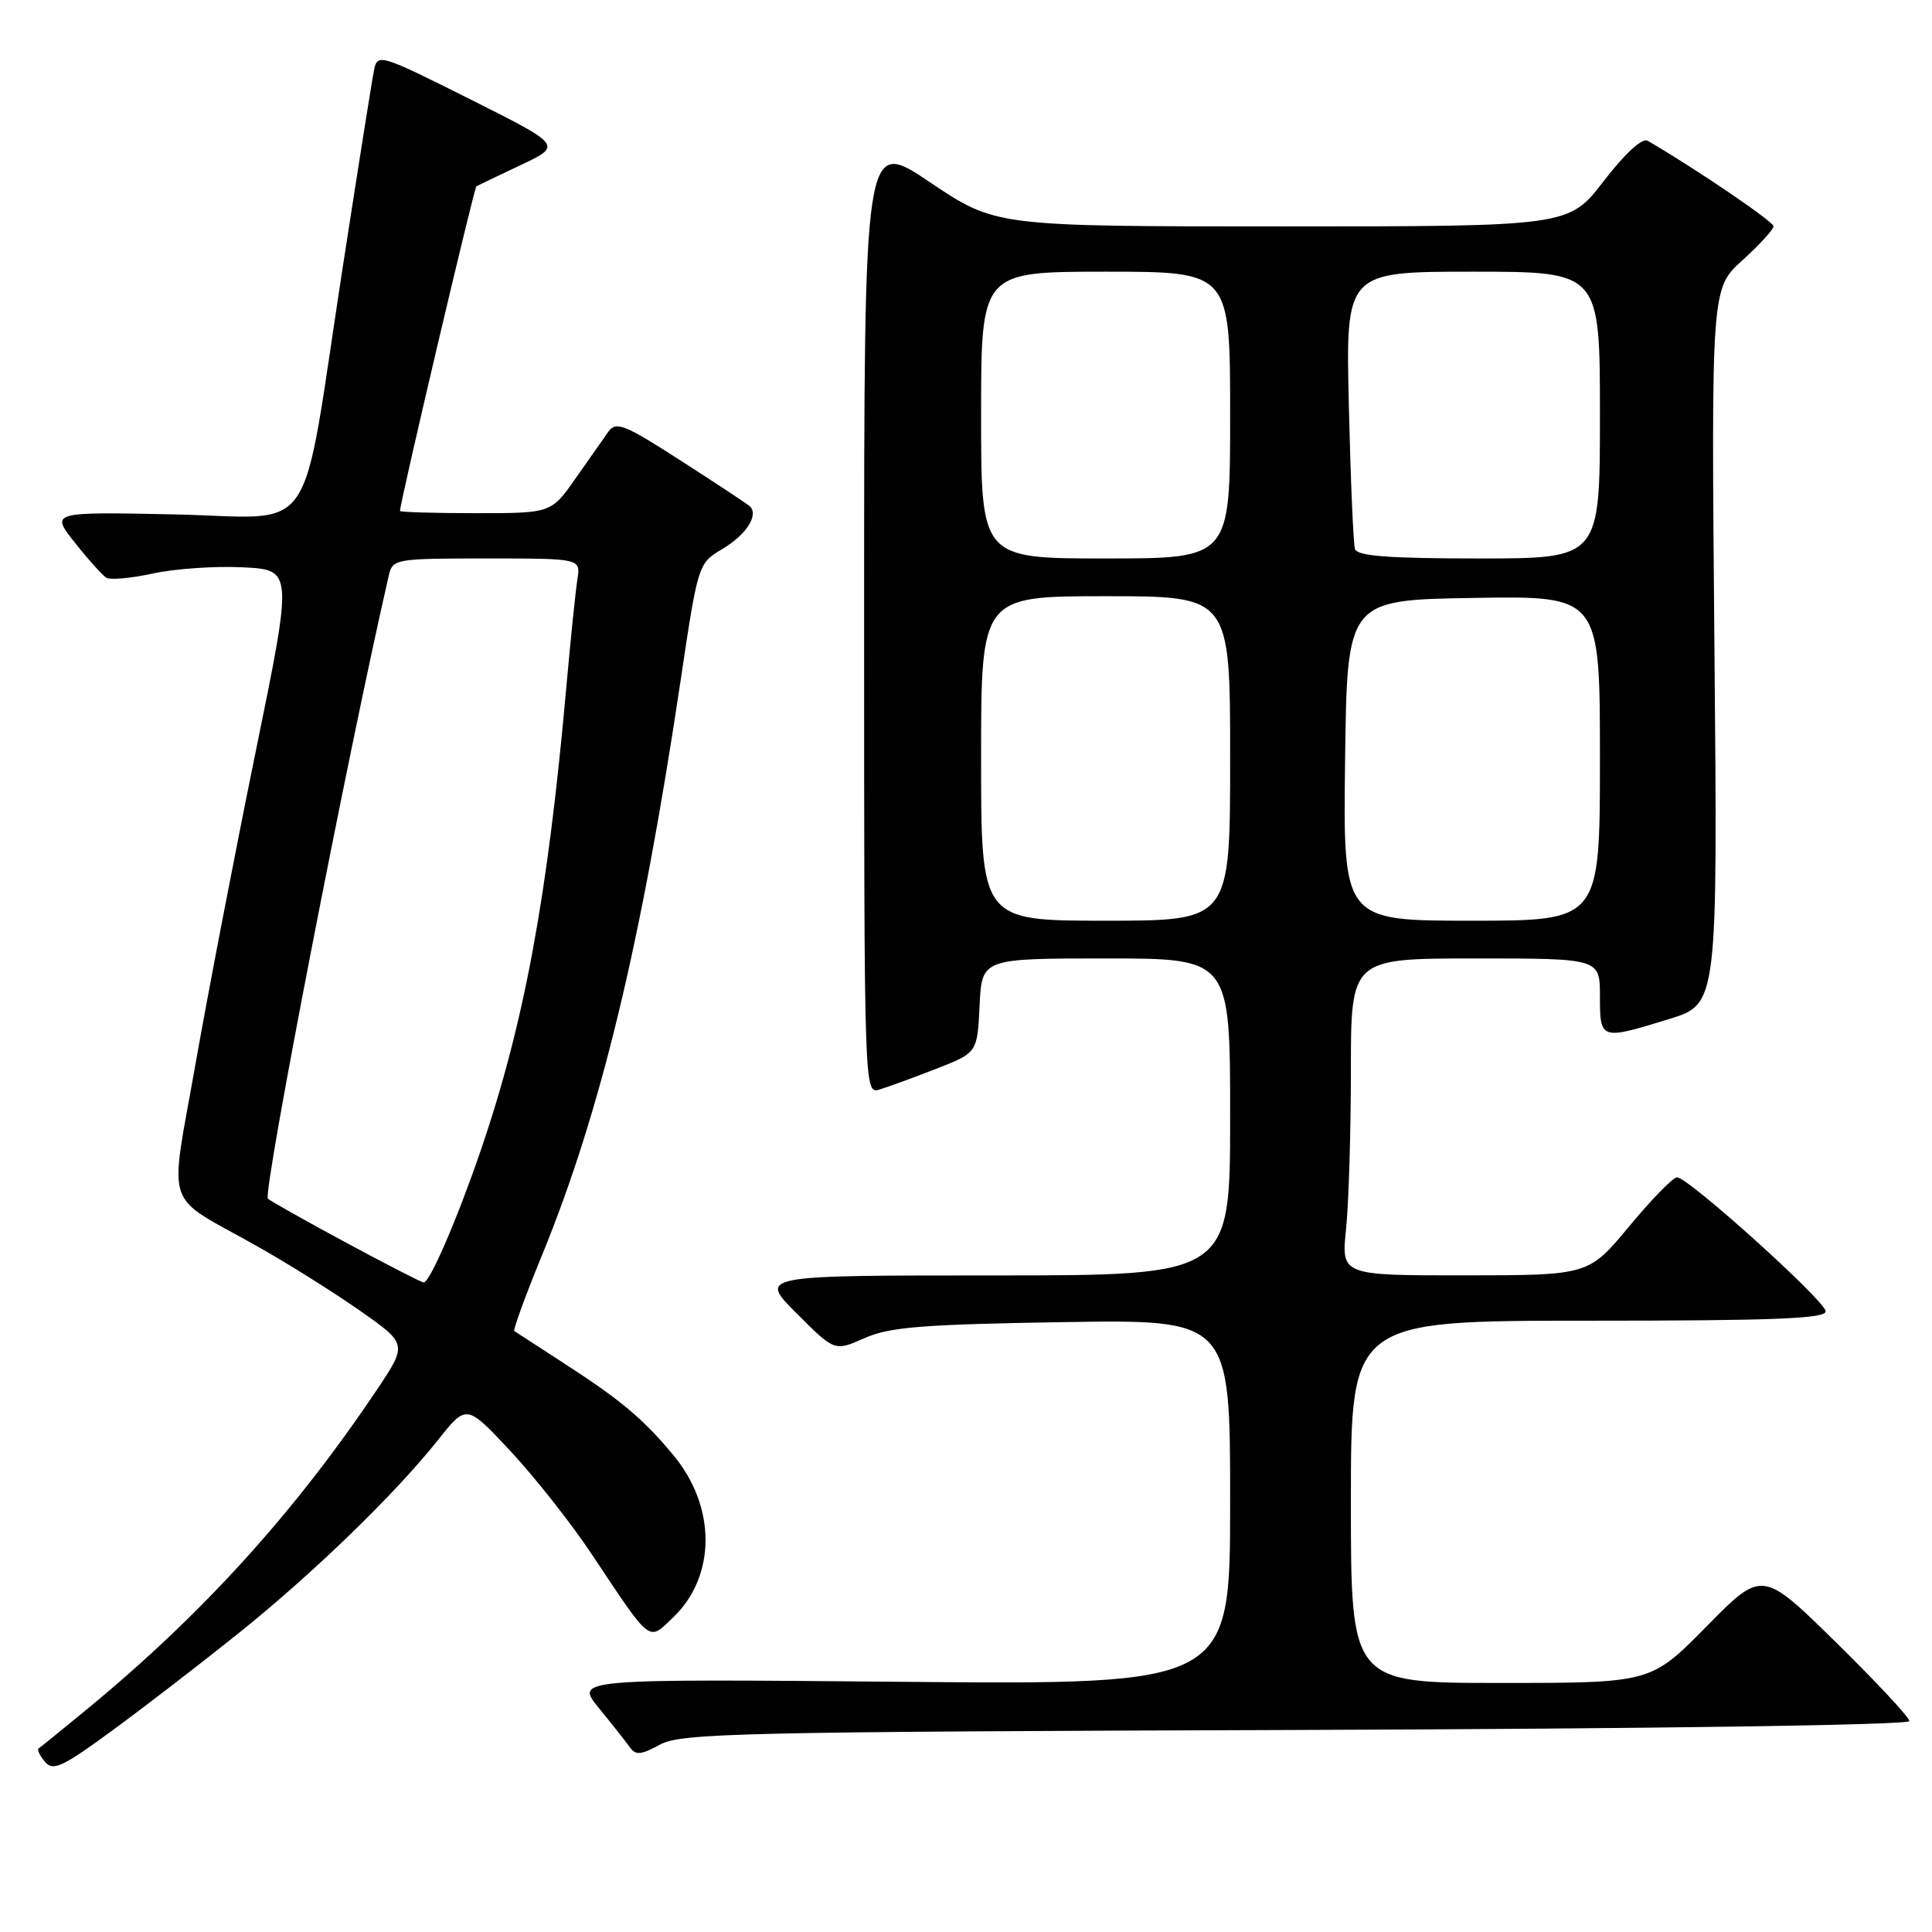 <?xml version="1.0" encoding="UTF-8" standalone="no"?>
<!DOCTYPE svg PUBLIC "-//W3C//DTD SVG 1.1//EN" "http://www.w3.org/Graphics/SVG/1.1/DTD/svg11.dtd" >
<svg xmlns="http://www.w3.org/2000/svg" xmlns:xlink="http://www.w3.org/1999/xlink" version="1.1" viewBox="0 0 256 256">
 <g >
 <path fill="currentColor"
d=" M 31.50 216.50 C 41.44 208.54 52.28 198.04 58.06 190.78 C 61.82 186.05 61.82 186.05 67.66 192.30 C 70.87 195.74 75.74 201.92 78.47 206.03 C 86.39 217.92 85.86 217.51 89.19 214.32 C 94.91 208.84 94.92 199.67 89.22 192.81 C 85.27 188.05 82.30 185.55 75.00 180.82 C 71.42 178.50 68.34 176.50 68.15 176.37 C 67.96 176.24 69.61 171.71 71.82 166.32 C 79.61 147.29 84.98 125.00 90.20 90.07 C 92.48 74.77 92.53 74.63 95.66 72.78 C 98.94 70.84 100.64 68.14 99.28 67.02 C 98.85 66.67 94.74 63.95 90.13 60.99 C 82.81 56.27 81.63 55.79 80.63 57.18 C 80.01 58.05 78.05 60.84 76.27 63.38 C 73.04 68.00 73.04 68.00 63.02 68.00 C 57.51 68.00 53.00 67.86 53.00 67.70 C 53.00 66.59 62.82 24.88 63.12 24.70 C 63.33 24.57 65.97 23.30 69.00 21.87 C 74.50 19.27 74.50 19.27 62.27 13.14 C 50.41 7.19 50.02 7.07 49.57 9.25 C 49.31 10.49 47.44 22.30 45.40 35.50 C 39.72 72.39 42.34 68.56 23.09 68.16 C 6.69 67.82 6.69 67.82 9.92 71.90 C 11.69 74.14 13.57 76.23 14.09 76.55 C 14.61 76.87 17.39 76.62 20.27 75.99 C 23.14 75.36 28.49 74.99 32.15 75.17 C 38.81 75.50 38.81 75.50 33.90 99.50 C 31.20 112.70 27.61 131.31 25.93 140.85 C 22.42 160.81 21.50 158.05 34.00 165.09 C 38.12 167.41 44.31 171.29 47.75 173.71 C 54.00 178.10 54.00 178.10 49.84 184.30 C 38.94 200.53 26.69 214.01 11.50 226.50 C 8.20 229.22 5.32 231.55 5.11 231.69 C 4.89 231.84 5.27 232.62 5.95 233.44 C 7.02 234.73 8.25 234.16 14.85 229.32 C 19.06 226.24 26.55 220.47 31.50 216.50 Z  M 171.75 229.23 C 219.13 229.07 253.00 228.58 253.00 228.05 C 253.00 227.56 248.61 222.85 243.25 217.59 C 233.50 208.02 233.50 208.02 226.13 215.51 C 218.75 223.00 218.75 223.00 198.88 223.00 C 179.00 223.00 179.00 223.00 179.00 199.00 C 179.00 175.00 179.00 175.00 210.50 175.00 C 235.08 175.00 241.98 174.73 241.91 173.75 C 241.82 172.33 223.69 156.00 222.22 156.00 C 221.69 156.00 218.84 158.92 215.88 162.49 C 210.50 168.98 210.50 168.98 194.11 168.99 C 177.72 169.00 177.72 169.00 178.36 162.85 C 178.71 159.47 179.00 150.02 179.00 141.85 C 179.00 127.00 179.00 127.00 195.50 127.00 C 212.00 127.00 212.00 127.00 212.00 132.00 C 212.00 137.82 212.06 137.84 221.19 135.02 C 227.60 133.04 227.60 133.04 227.17 85.63 C 226.75 38.22 226.75 38.22 230.88 34.49 C 233.14 32.44 235.00 30.41 235.00 29.98 C 235.00 29.36 224.67 22.34 218.32 18.65 C 217.60 18.24 215.34 20.31 212.51 23.98 C 207.88 30.00 207.88 30.00 169.90 30.00 C 131.92 30.00 131.92 30.00 123.21 24.14 C 114.50 18.28 114.50 18.28 114.50 81.63 C 114.50 144.51 114.51 144.97 116.50 144.38 C 117.60 144.05 120.97 142.82 124.00 141.64 C 129.50 139.50 129.50 139.50 129.80 133.25 C 130.10 127.00 130.10 127.00 146.55 127.00 C 163.00 127.00 163.00 127.00 163.00 148.00 C 163.00 169.00 163.00 169.00 131.76 169.00 C 100.52 169.00 100.52 169.00 105.56 174.03 C 110.59 179.07 110.59 179.07 114.55 177.31 C 117.84 175.84 122.21 175.49 140.75 175.19 C 163.00 174.83 163.00 174.83 163.00 199.03 C 163.00 223.23 163.00 223.23 119.60 222.85 C 76.20 222.46 76.20 222.46 79.35 226.32 C 81.08 228.44 82.93 230.78 83.45 231.51 C 84.23 232.61 84.93 232.55 87.45 231.17 C 90.22 229.65 97.98 229.47 171.75 229.23 Z  M 45.75 164.60 C 40.39 161.71 35.78 159.11 35.50 158.83 C 34.78 158.11 46.15 99.53 51.52 76.25 C 52.02 74.06 52.40 74.00 64.49 74.00 C 76.95 74.00 76.95 74.00 76.51 76.75 C 76.27 78.26 75.59 84.90 75.00 91.50 C 72.54 118.96 69.45 135.64 63.68 152.50 C 60.55 161.62 56.92 170.02 56.13 169.93 C 55.78 169.89 51.11 167.49 45.75 164.60 Z  M 130.00 100.50 C 130.00 79.00 130.00 79.00 146.50 79.00 C 163.00 79.00 163.00 79.00 163.00 100.50 C 163.00 122.00 163.00 122.00 146.50 122.00 C 130.00 122.00 130.00 122.00 130.00 100.50 Z  M 178.23 100.75 C 178.50 79.50 178.50 79.50 195.25 79.23 C 212.00 78.95 212.00 78.95 212.00 100.48 C 212.00 122.00 212.00 122.00 194.98 122.00 C 177.96 122.00 177.96 122.00 178.23 100.75 Z  M 130.00 55.00 C 130.00 36.00 130.00 36.00 146.50 36.00 C 163.00 36.00 163.00 36.00 163.00 55.00 C 163.00 74.00 163.00 74.00 146.50 74.00 C 130.00 74.00 130.00 74.00 130.00 55.00 Z  M 179.54 72.75 C 179.32 72.06 178.96 63.51 178.73 53.75 C 178.31 36.00 178.31 36.00 195.16 36.00 C 212.00 36.00 212.00 36.00 212.00 55.00 C 212.00 74.00 212.00 74.00 195.97 74.00 C 184.02 74.00 179.84 73.68 179.54 72.75 Z "/>
</g>
</svg>